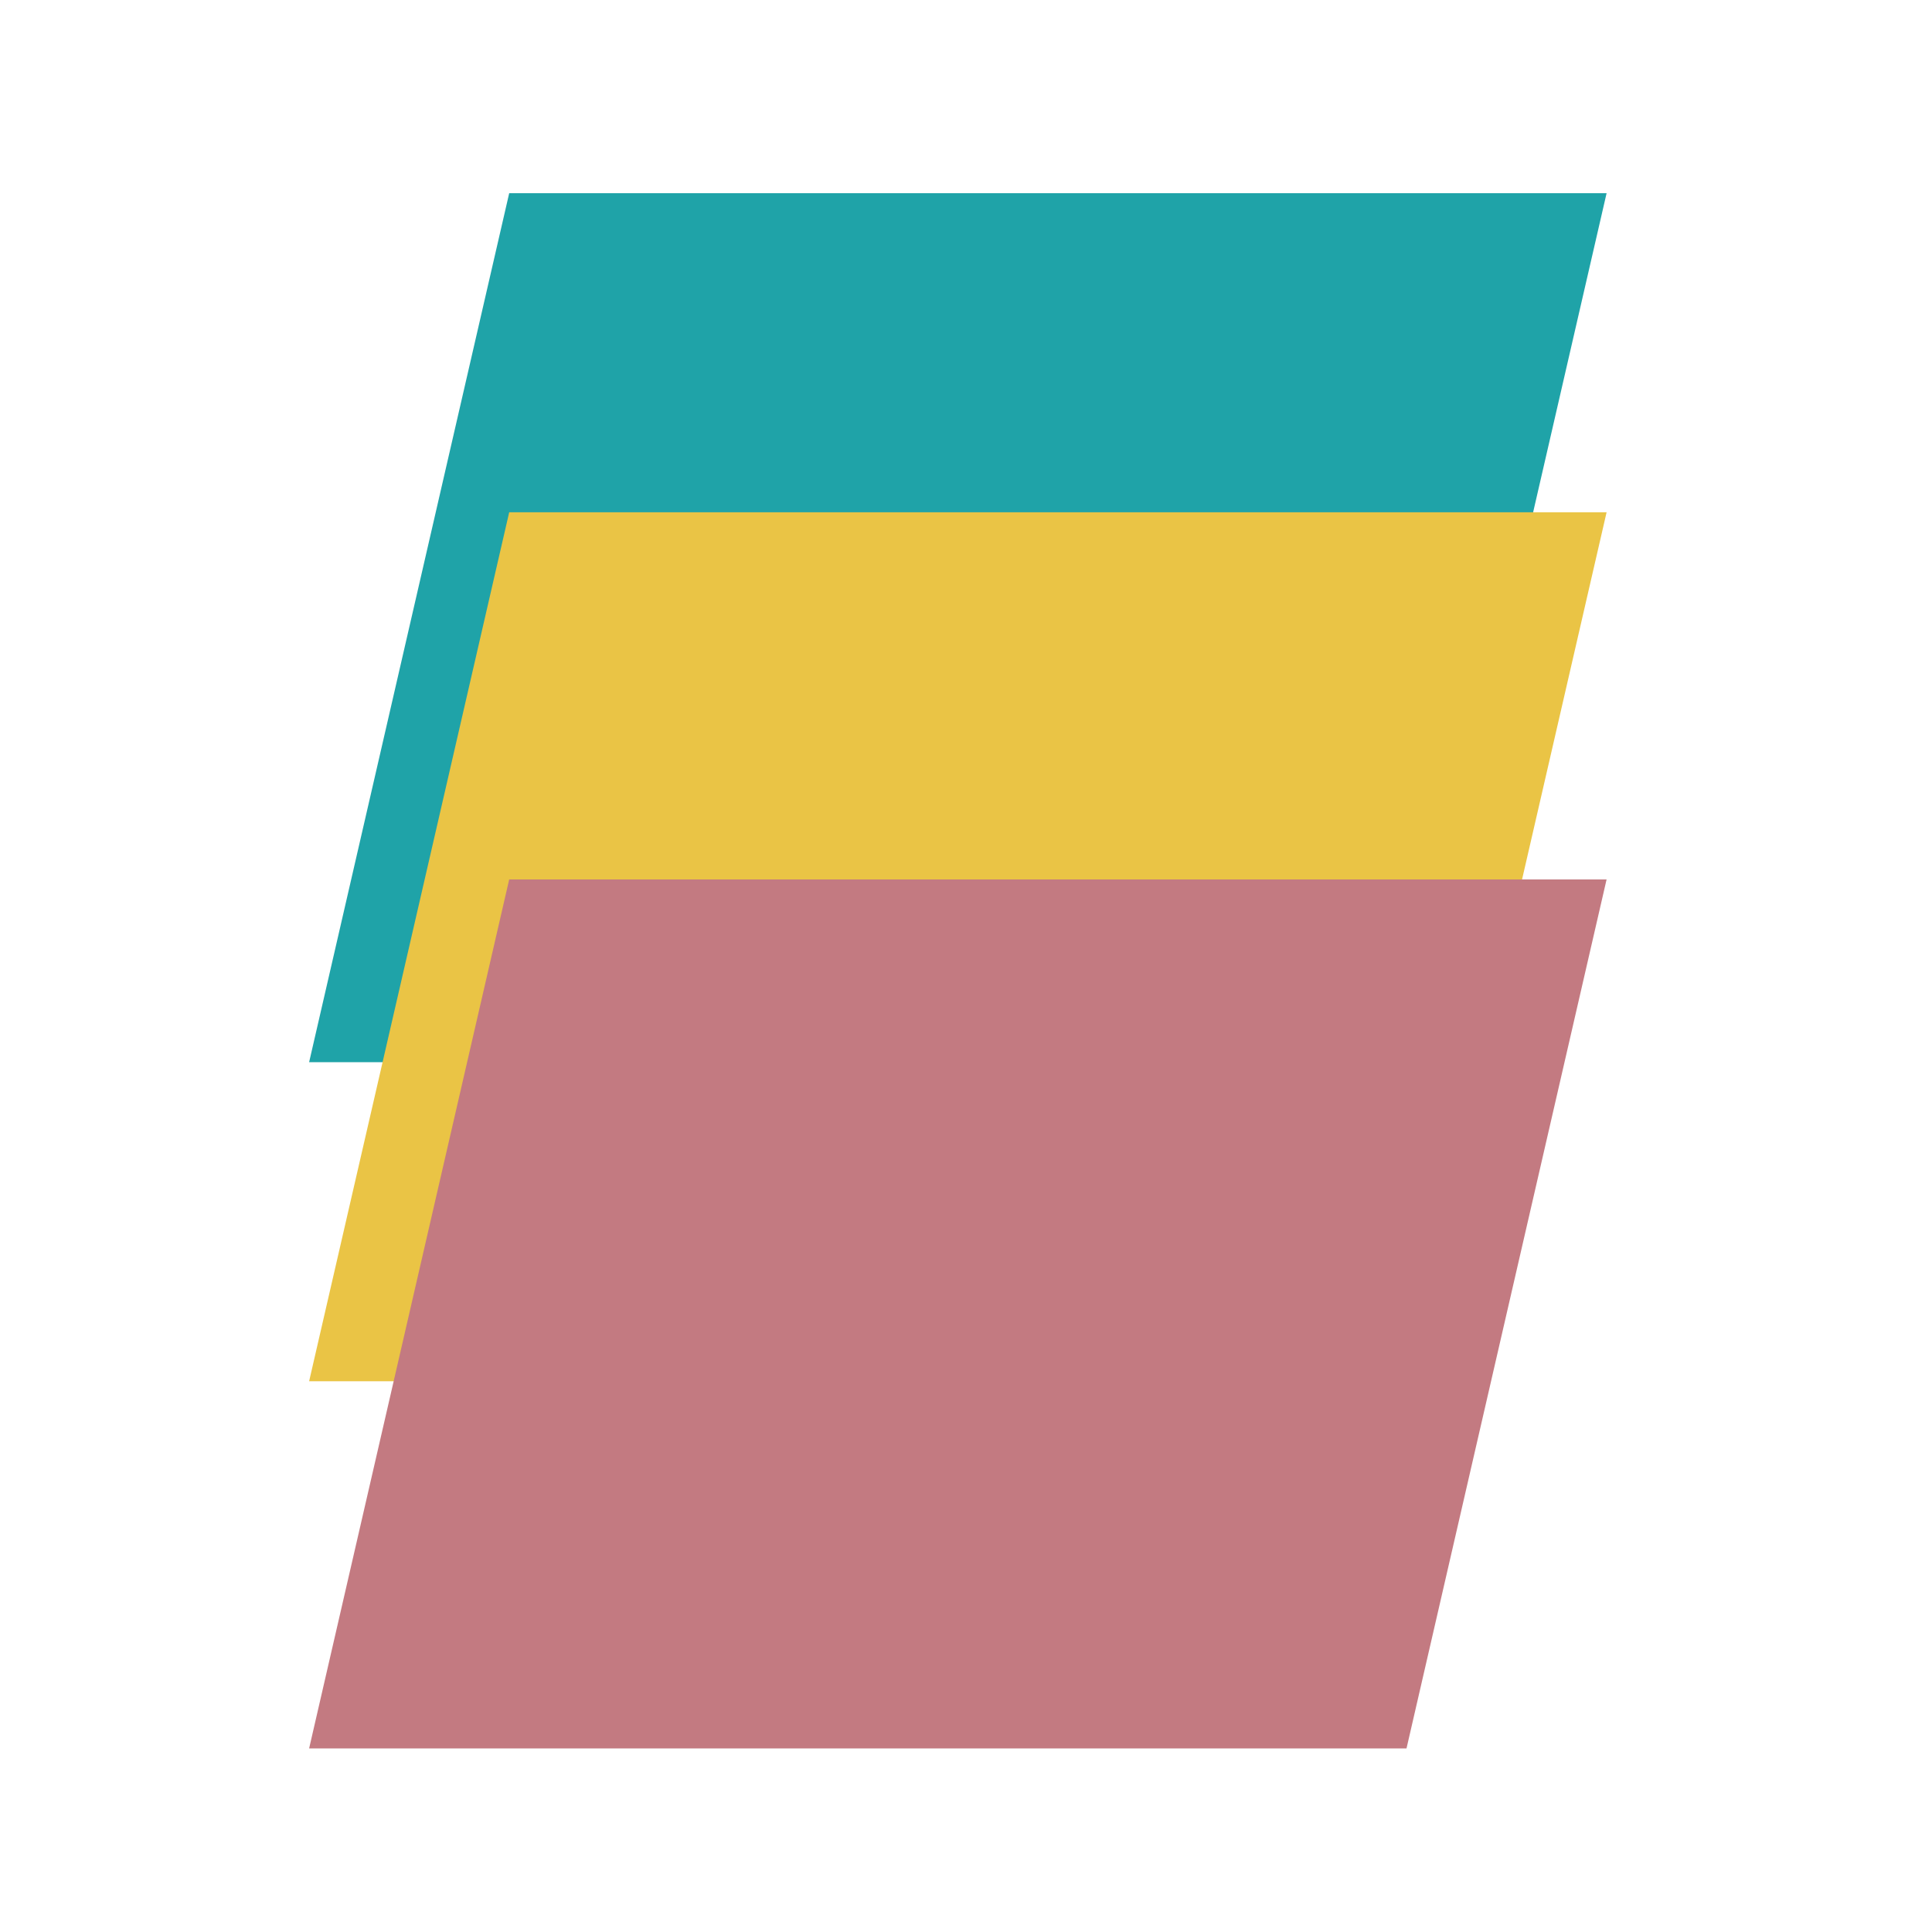 <svg width="100" height="100" viewBox="0 0 100 100" fill="none" xmlns="http://www.w3.org/2000/svg">
<path fill-rule="evenodd" clip-rule="evenodd" d="M72.801 54.979H16L26.356 10H83.157L72.801 54.979Z" fill="#1FA3A8"/>
<path fill-rule="evenodd" clip-rule="evenodd" d="M72.801 71.494H16L26.356 26.516H83.157L72.801 71.494Z" fill="#EAC445"/>
<path fill-rule="evenodd" clip-rule="evenodd" d="M72.801 90.498H16L26.356 45.519H83.157L72.801 90.498Z" fill="#C37A81"/>
</svg>

